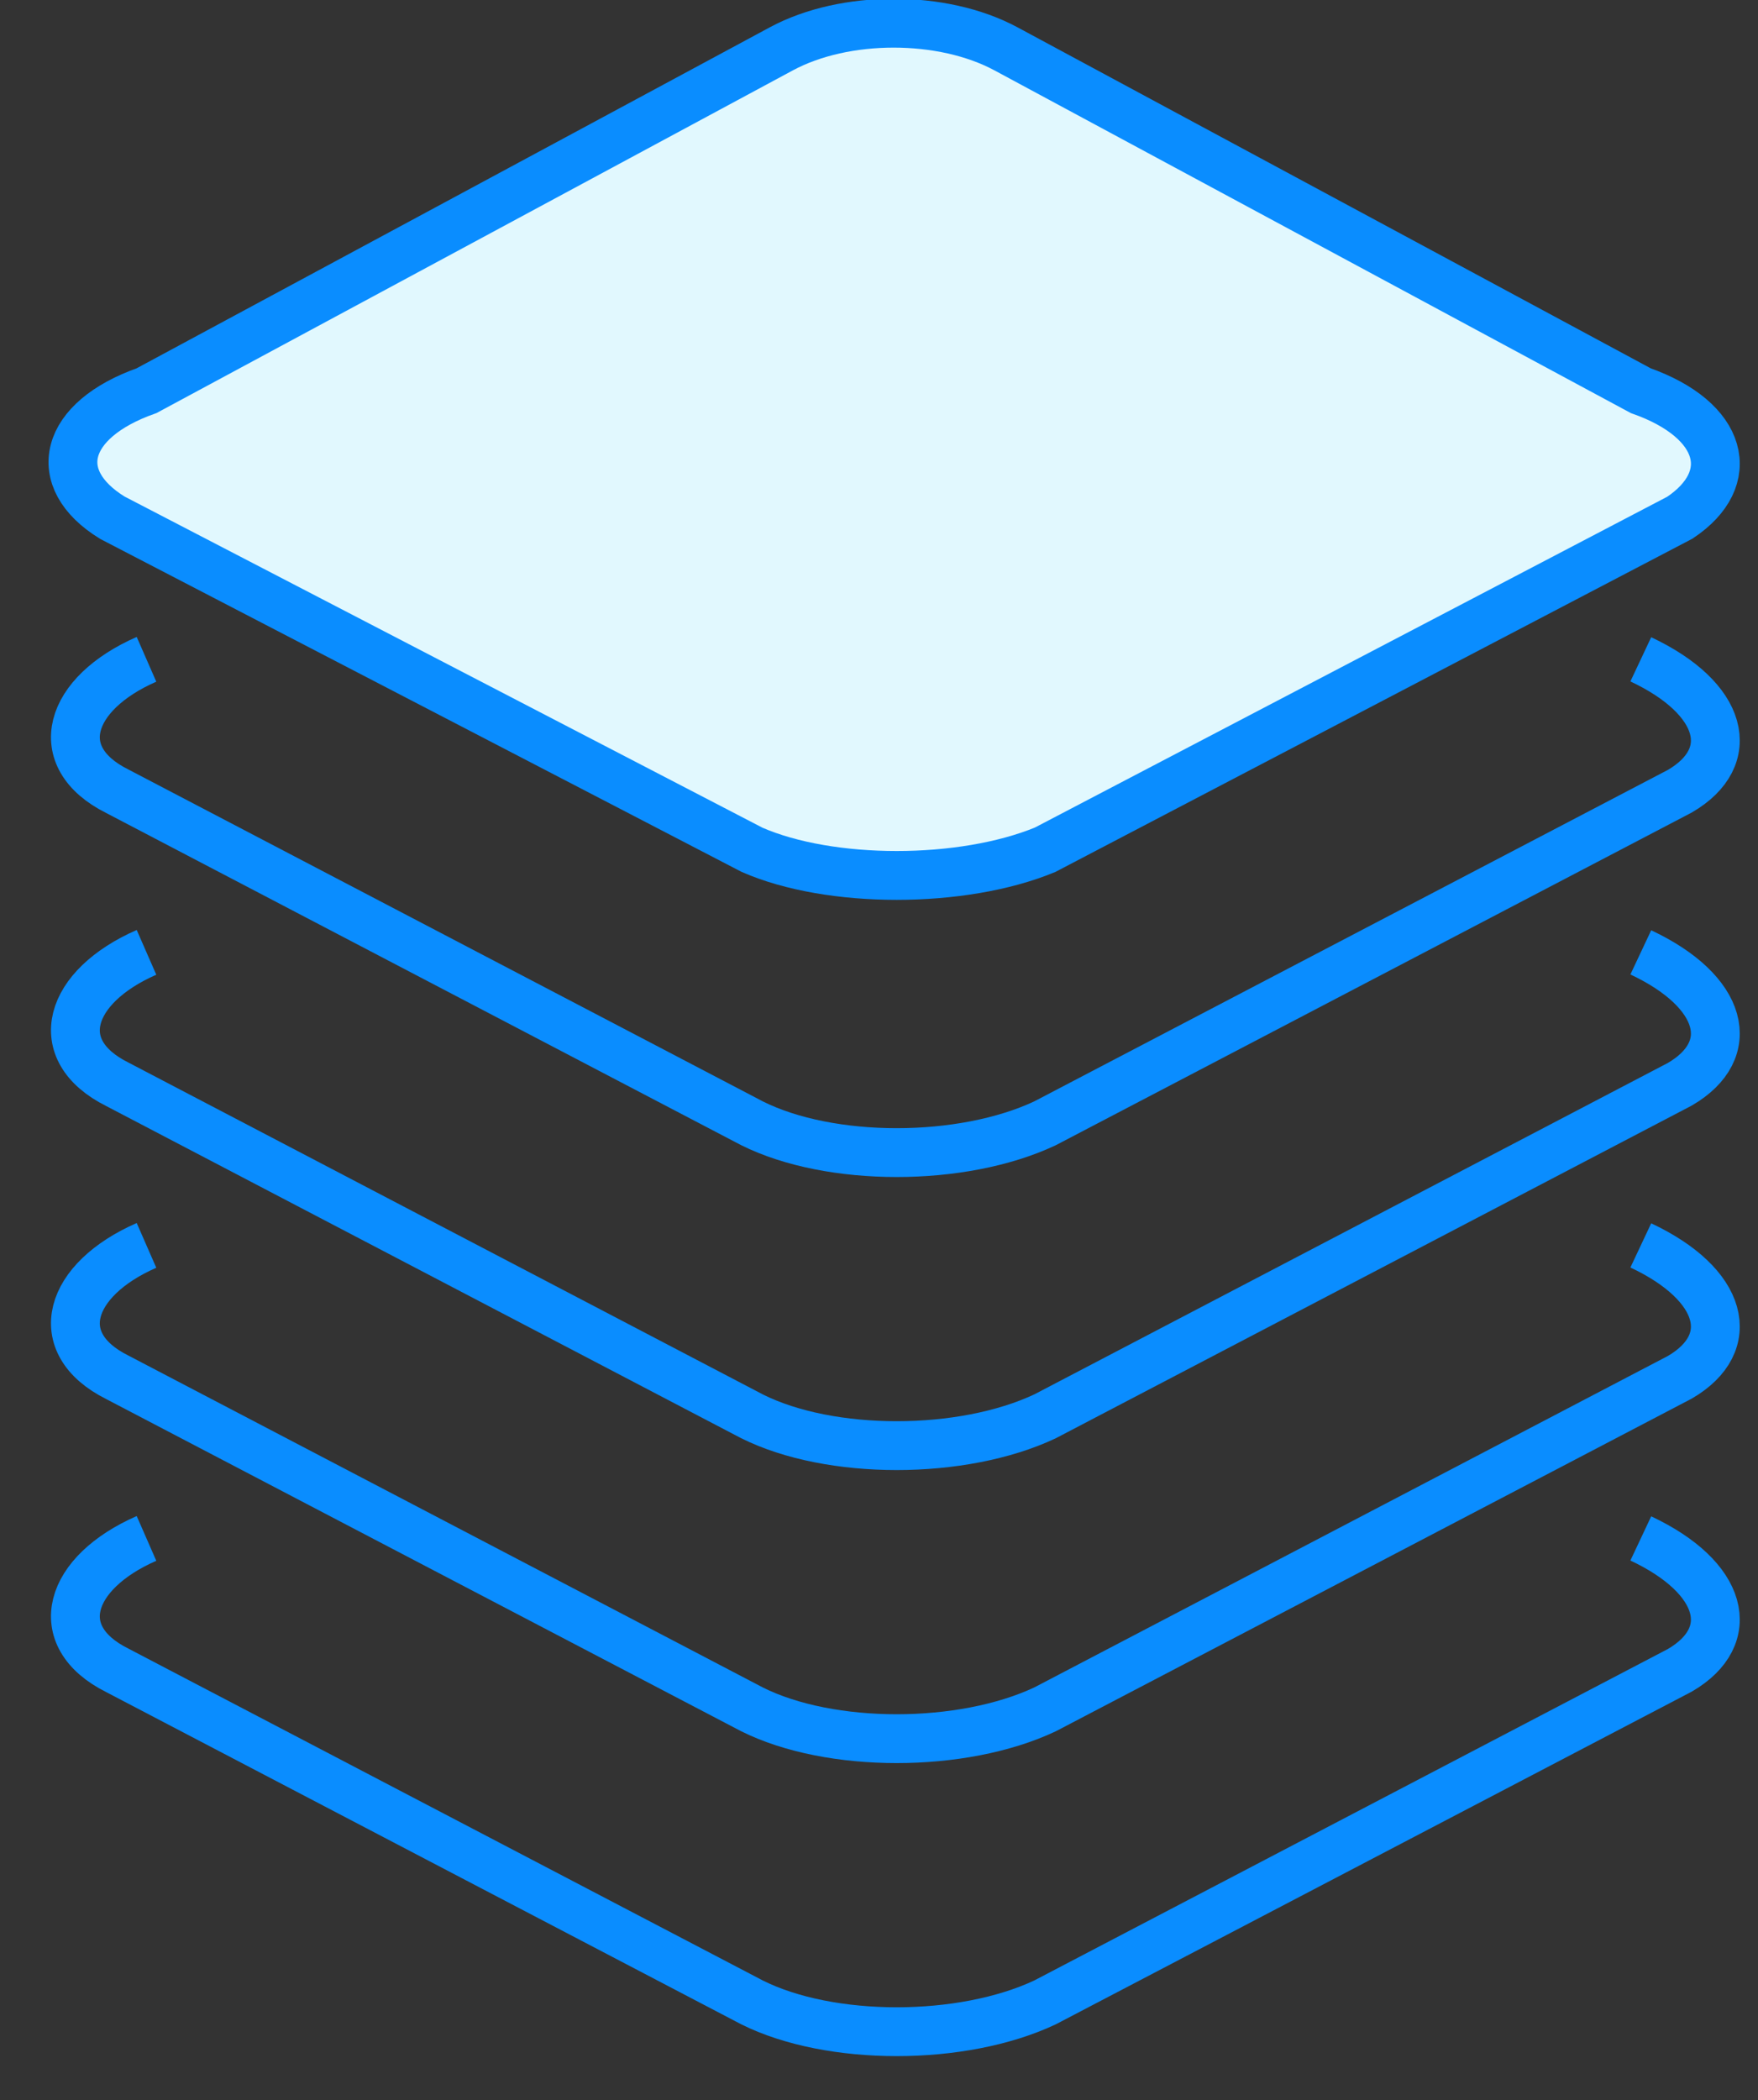 <svg xmlns="http://www.w3.org/2000/svg" viewBox="0 0 36 43">
  <rect x="0" y="0" width="36" height="43" fill="#333333" stroke="none"/>
  <path d="M2.3 10.6C1 9.8 1.3 8.6 3 8l13-7c1.3-.7 3.3-.7 4.6 0l13 7c1.7.6 2 1.8.8 2.6l-13 6.8c-1.7.7-4.4.7-6 0z" fill="#e1f8fe"/>
  <path d="M2.3 10.6C1 9.8 1.3 8.6 3 8l13-7c1.3-.7 3.3-.7 4.6 0l13 7c1.7.6 2 1.8.8 2.6l-13 6.8c-1.7.7-4.4.7-6 0z" fill="none" stroke-dasharray="0" stroke="#0a8dff" stroke-miterlimit="50"/>
  <path d="M33.6 13.5c1.7.8 2 2 .8 2.7l-13 6.8c-1.7.8-4.4.8-6 0l-13-6.8c-1.4-.7-1-2 .6-2.7" fill="none" stroke-dasharray="0" stroke="#0a8dff" stroke-miterlimit="50"/>
  <path d="M33.6 19.5c1.7.8 2 2 .8 2.7l-13 6.8c-1.7.8-4.4.8-6 0l-13-6.8c-1.4-.7-1-2 .6-2.7" fill="none" stroke-dasharray="0" stroke="#0a8dff" stroke-miterlimit="50"/>
  <path d="M33.6 25.5c1.7.8 2 2 .8 2.7l-13 6.8c-1.7.8-4.4.8-6 0l-13-6.8c-1.4-.7-1-2 .6-2.7" fill="none" stroke-dasharray="0" stroke="#0a8dff" stroke-miterlimit="50"/>
  <path d="M33.6 31.5c1.7.8 2 2 .8 2.7l-13 6.8c-1.7.8-4.4.8-6 0l-13-6.8c-1.4-.7-1-2 .6-2.7" fill="none" stroke-dasharray="0" stroke="#0a8dff" stroke-miterlimit="50"/>
</svg>
